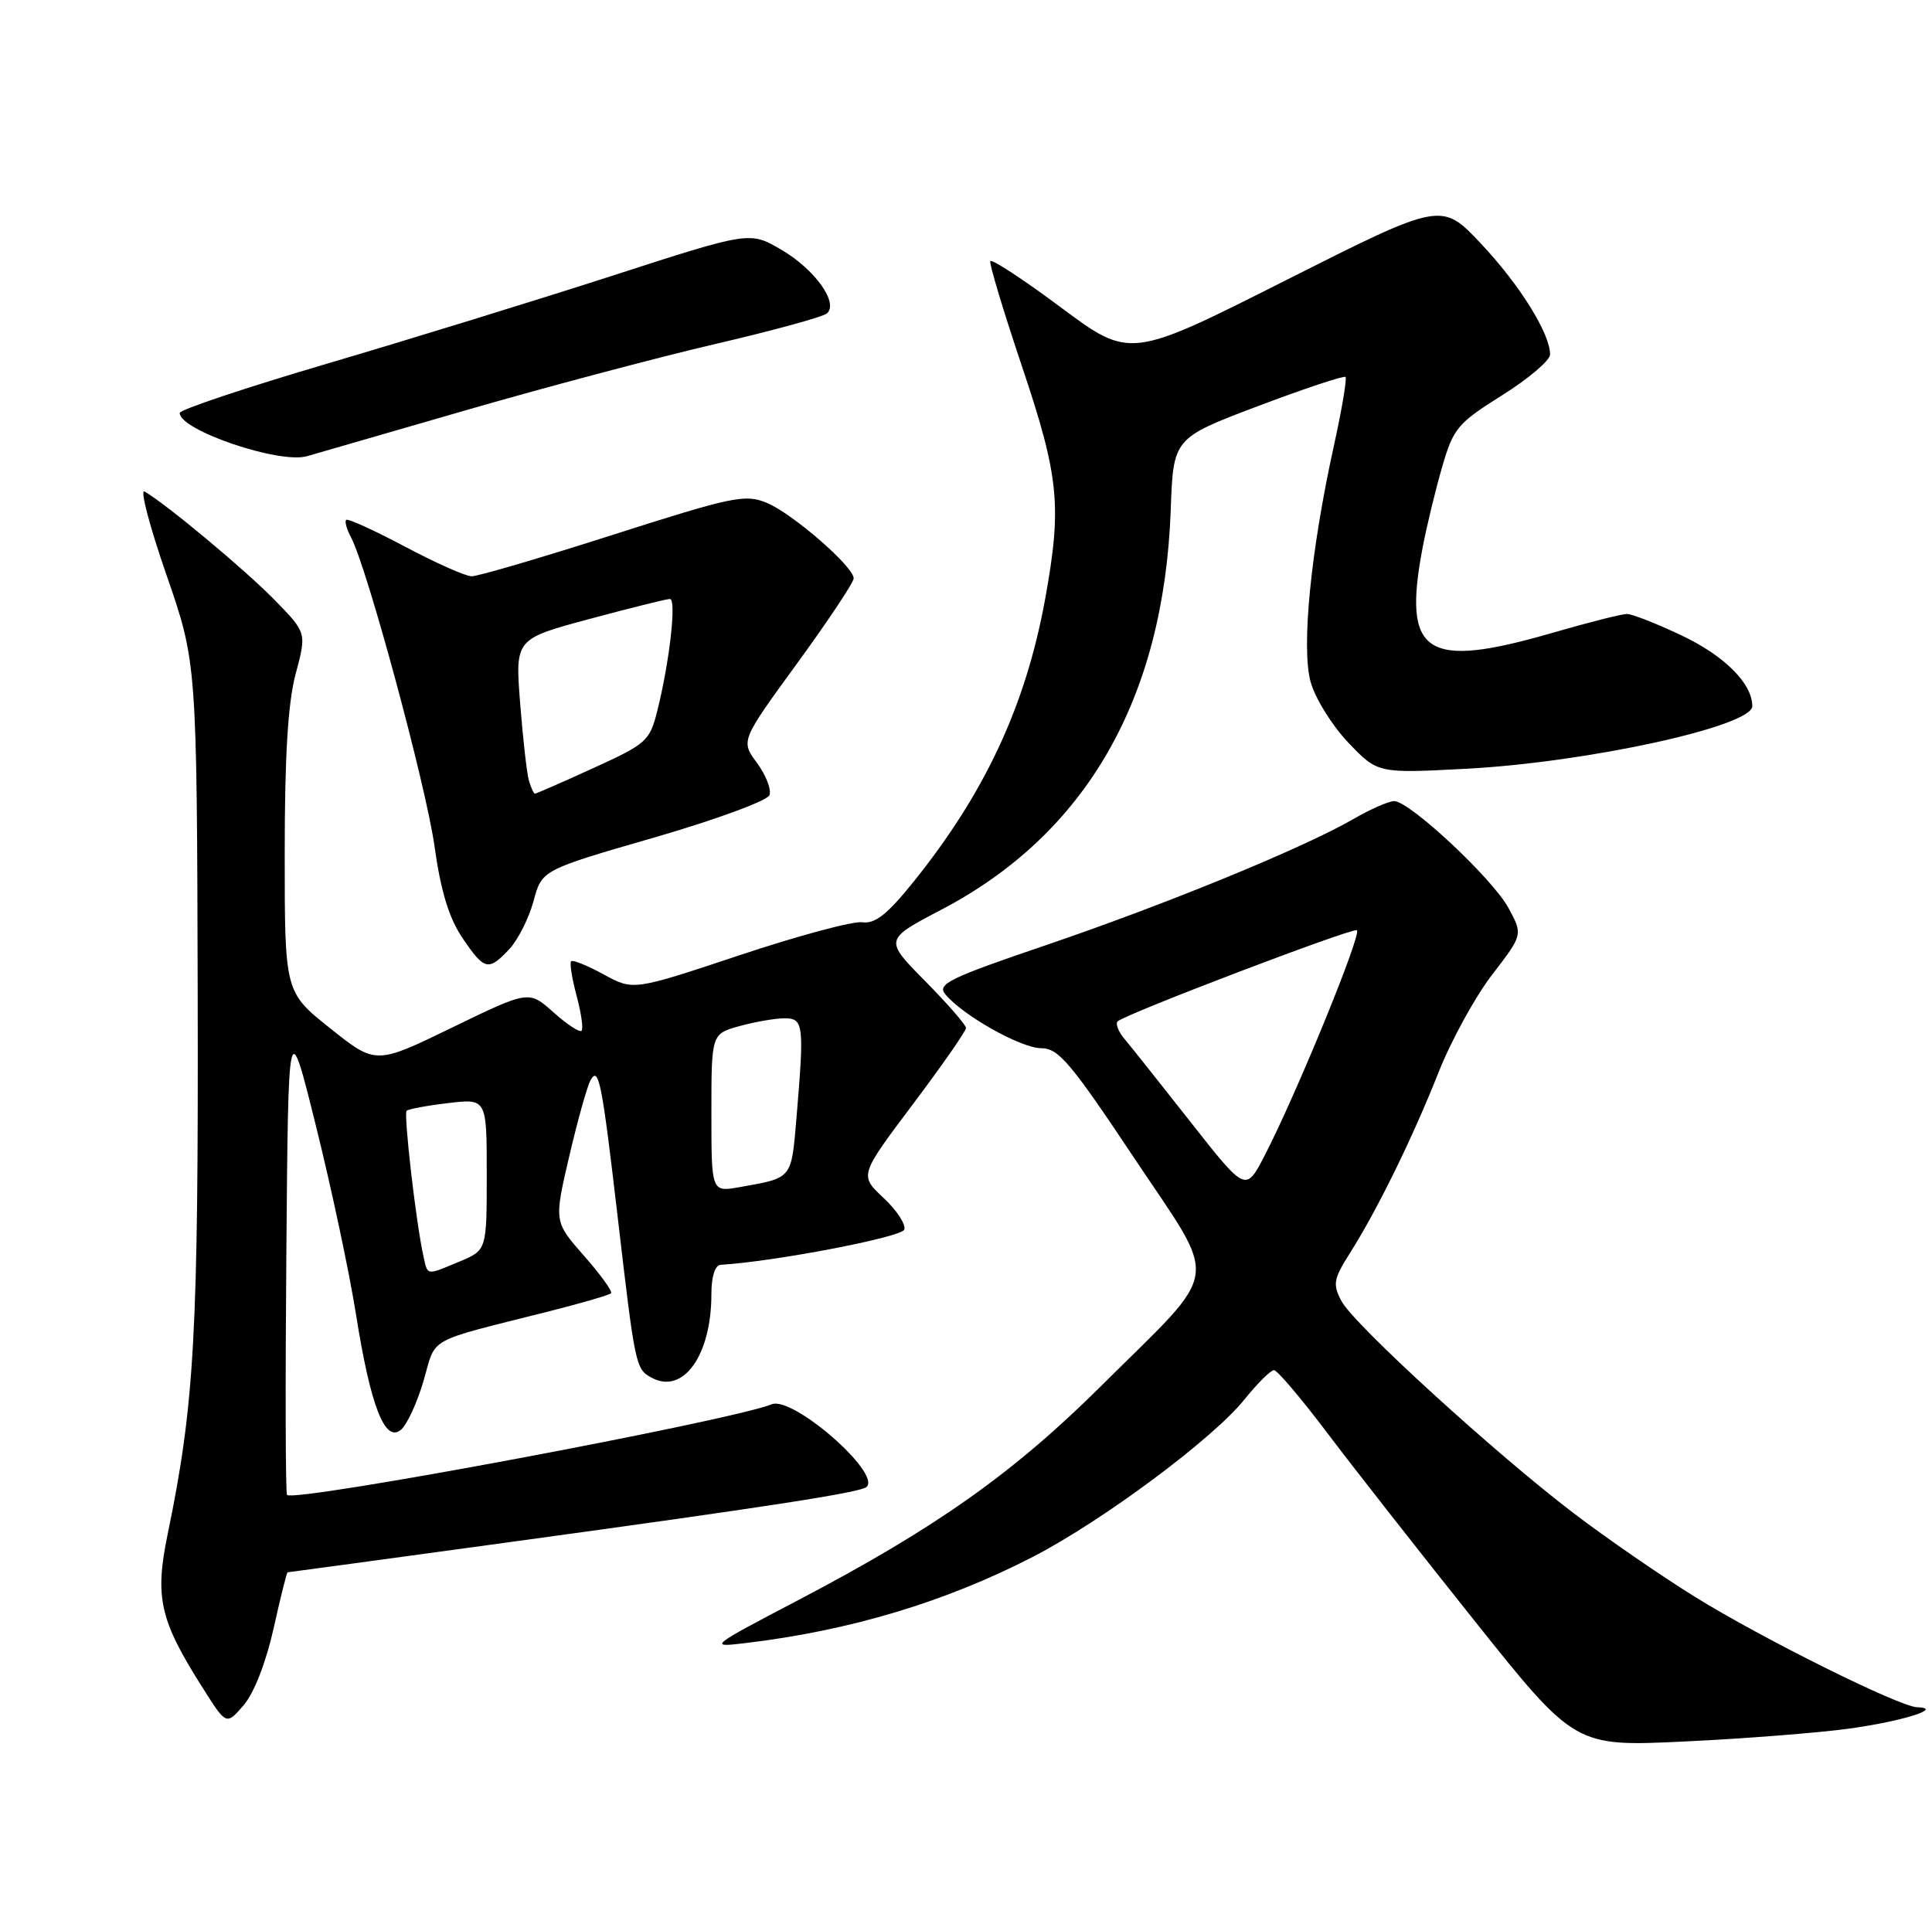 <?xml version="1.0" encoding="UTF-8" standalone="no"?>
<!DOCTYPE svg PUBLIC "-//W3C//DTD SVG 1.1//EN" "http://www.w3.org/Graphics/SVG/1.1/DTD/svg11.dtd" >
<svg xmlns="http://www.w3.org/2000/svg" xmlns:xlink="http://www.w3.org/1999/xlink" version="1.1" viewBox="0 0 258 256">
 <g >
 <path fill="currentColor"
d=" M 246.99 230.87 C 254.12 229.88 259.65 228.13 256.00 228.02 C 253.62 227.94 235.28 218.83 226.28 213.24 C 221.76 210.43 214.52 205.44 210.19 202.14 C 199.63 194.10 180.83 176.93 179.15 173.79 C 177.95 171.53 178.06 170.86 180.28 167.35 C 183.97 161.51 188.60 152.05 192.08 143.29 C 193.77 139.00 197.01 133.10 199.27 130.17 C 203.37 124.84 203.37 124.84 201.46 121.30 C 199.36 117.39 188.26 107.01 186.18 107.00 C 185.45 107.00 182.98 108.09 180.68 109.42 C 174.02 113.27 155.73 120.77 139.73 126.22 C 126.78 130.62 125.11 131.43 126.23 132.79 C 128.54 135.61 136.35 140.00 139.04 140.00 C 141.34 140.00 142.97 141.92 151.40 154.58 C 162.90 171.84 163.31 168.95 147.11 185.05 C 135.34 196.75 125.01 204.06 106.65 213.69 C 94.70 219.95 94.58 220.05 99.50 219.46 C 113.53 217.79 126.27 213.96 138.00 207.90 C 147.27 203.10 161.97 192.17 166.18 186.92 C 167.92 184.76 169.69 183.00 170.12 183.00 C 170.56 183.00 173.71 186.71 177.14 191.25 C 180.56 195.79 189.43 207.10 196.84 216.39 C 210.32 233.29 210.32 233.29 224.91 232.60 C 232.94 232.22 242.87 231.44 246.99 230.87 Z  M 36.53 217.53 C 37.45 213.39 38.29 210.00 38.41 210.00 C 38.52 210.00 51.86 208.19 68.06 205.97 C 102.51 201.26 115.01 199.33 115.74 198.59 C 117.64 196.69 105.86 186.44 103.06 187.56 C 97.37 189.82 39.35 200.68 38.33 199.67 C 38.13 199.47 38.09 184.95 38.24 167.40 C 38.50 135.50 38.50 135.50 42.22 150.50 C 44.27 158.75 46.66 170.00 47.53 175.50 C 49.48 187.81 51.40 192.75 53.54 190.97 C 54.35 190.29 55.72 187.33 56.57 184.39 C 58.30 178.45 56.69 179.34 73.34 175.14 C 77.65 174.05 81.36 172.97 81.60 172.73 C 81.83 172.50 80.21 170.25 78.00 167.74 C 73.98 163.17 73.98 163.17 76.01 154.46 C 77.13 149.67 78.41 145.08 78.87 144.26 C 79.95 142.34 80.38 144.51 82.48 162.50 C 84.82 182.57 84.88 182.86 87.04 184.02 C 91.25 186.28 95.00 181.01 95.00 172.85 C 95.00 170.48 95.48 168.97 96.25 168.93 C 103.44 168.50 120.42 165.24 120.76 164.23 C 120.99 163.54 119.74 161.62 117.97 159.98 C 114.77 156.98 114.77 156.98 121.88 147.52 C 125.80 142.31 129.00 137.71 129.00 137.30 C 129.00 136.89 126.54 134.07 123.54 131.03 C 118.08 125.50 118.08 125.50 125.71 121.50 C 145.08 111.35 155.42 93.31 156.34 68.12 C 156.68 58.52 156.68 58.52 167.99 54.24 C 174.21 51.89 179.48 50.14 179.68 50.35 C 179.89 50.56 179.19 54.73 178.11 59.62 C 175.03 73.62 173.77 86.43 175.01 91.04 C 175.60 93.22 177.85 96.86 180.02 99.15 C 183.97 103.30 183.97 103.30 195.74 102.68 C 211.89 101.84 234.00 97.01 234.00 94.32 C 234.00 91.29 230.29 87.58 224.54 84.86 C 221.22 83.29 217.94 82.00 217.27 82.00 C 216.59 82.00 212.15 83.12 207.40 84.50 C 190.34 89.45 187.26 87.44 189.98 73.12 C 190.52 70.28 191.69 65.45 192.58 62.38 C 194.09 57.19 194.64 56.53 200.60 52.79 C 204.12 50.58 207.00 48.13 207.00 47.35 C 207.00 44.54 202.93 38.02 197.76 32.53 C 192.50 26.95 192.50 26.95 171.70 37.44 C 150.91 47.93 150.91 47.93 141.70 41.08 C 136.64 37.31 132.38 34.52 132.24 34.88 C 132.10 35.25 134.01 41.59 136.49 48.98 C 141.44 63.71 141.82 67.60 139.57 80.00 C 136.98 94.24 131.52 105.95 121.94 117.84 C 118.48 122.14 116.84 123.42 115.15 123.18 C 113.92 123.00 106.54 124.99 98.74 127.59 C 84.57 132.31 84.57 132.31 80.62 130.15 C 78.45 128.96 76.50 128.17 76.27 128.39 C 76.05 128.62 76.38 130.69 77.00 133.00 C 77.62 135.31 77.92 137.41 77.66 137.67 C 77.40 137.93 75.71 136.82 73.90 135.20 C 70.62 132.27 70.62 132.27 60.40 137.23 C 50.18 142.20 50.18 142.20 44.10 137.35 C 38.02 132.50 38.02 132.50 38.02 114.00 C 38.02 100.96 38.45 93.88 39.48 90.01 C 40.95 84.52 40.95 84.52 36.72 80.18 C 32.88 76.23 22.22 67.33 19.31 65.65 C 18.66 65.27 19.96 70.25 22.21 76.73 C 26.29 88.50 26.29 88.50 26.40 133.00 C 26.50 178.06 25.98 187.52 22.41 204.80 C 20.63 213.39 21.31 216.37 27.14 225.55 C 30.23 230.43 30.23 230.43 32.54 227.75 C 33.92 226.14 35.52 222.04 36.53 217.53 Z  M 68.03 126.75 C 69.18 125.51 70.63 122.63 71.25 120.35 C 72.36 116.20 72.36 116.20 87.30 111.88 C 95.51 109.51 102.46 106.95 102.75 106.21 C 103.04 105.46 102.29 103.53 101.09 101.90 C 98.91 98.95 98.91 98.95 106.45 88.60 C 110.60 82.90 114.00 77.79 114.00 77.25 C 114.00 75.68 105.82 68.57 102.37 67.15 C 99.51 65.97 97.82 66.32 81.85 71.43 C 72.28 74.49 63.79 76.99 62.97 76.97 C 62.16 76.96 58.15 75.17 54.06 73.00 C 49.97 70.83 46.44 69.22 46.23 69.44 C 46.01 69.65 46.30 70.70 46.87 71.76 C 49.01 75.76 56.87 104.84 58.02 113.00 C 58.86 119.02 59.95 122.59 61.74 125.25 C 64.70 129.63 65.22 129.75 68.03 126.75 Z  M 62.50 54.71 C 72.95 51.69 87.80 47.75 95.50 45.95 C 103.20 44.16 109.92 42.32 110.43 41.86 C 112.02 40.45 108.82 35.98 104.35 33.36 C 100.13 30.89 100.13 30.89 81.82 36.81 C 71.74 40.07 54.61 45.35 43.75 48.55 C 32.89 51.75 24.00 54.72 24.00 55.16 C 24.00 57.47 37.32 62.00 41.00 60.93 C 42.38 60.53 52.05 57.73 62.50 54.71 Z  M 158.99 149.86 C 154.94 144.71 150.97 139.71 150.15 138.74 C 149.34 137.78 148.94 136.73 149.25 136.42 C 150.19 135.47 180.39 123.96 181.19 124.24 C 181.97 124.51 173.13 146.12 168.87 154.36 C 166.35 159.22 166.35 159.22 158.99 149.86 Z  M 56.54 167.75 C 55.56 163.36 53.88 148.78 54.30 148.36 C 54.54 148.13 57.04 147.66 59.86 147.33 C 65.00 146.72 65.00 146.72 65.00 156.85 C 65.00 166.97 65.00 166.97 61.38 168.49 C 56.85 170.38 57.13 170.42 56.54 167.75 Z  M 95.00 148.66 C 95.00 138.09 95.00 138.09 98.75 137.05 C 100.81 136.48 103.51 136.01 104.75 136.01 C 107.32 136.00 107.41 136.81 106.36 149.33 C 105.66 157.54 105.86 157.30 98.75 158.56 C 95.00 159.22 95.00 159.22 95.00 148.66 Z  M 70.63 104.25 C 70.35 103.29 69.83 98.64 69.46 93.92 C 68.79 85.34 68.79 85.34 78.73 82.67 C 84.19 81.20 89.02 80.00 89.46 80.00 C 90.36 80.00 89.43 88.30 87.80 94.84 C 86.77 98.99 86.38 99.33 79.23 102.59 C 75.12 104.47 71.61 106.00 71.44 106.00 C 71.27 106.00 70.91 105.21 70.63 104.25 Z "/>
</g>
</svg>